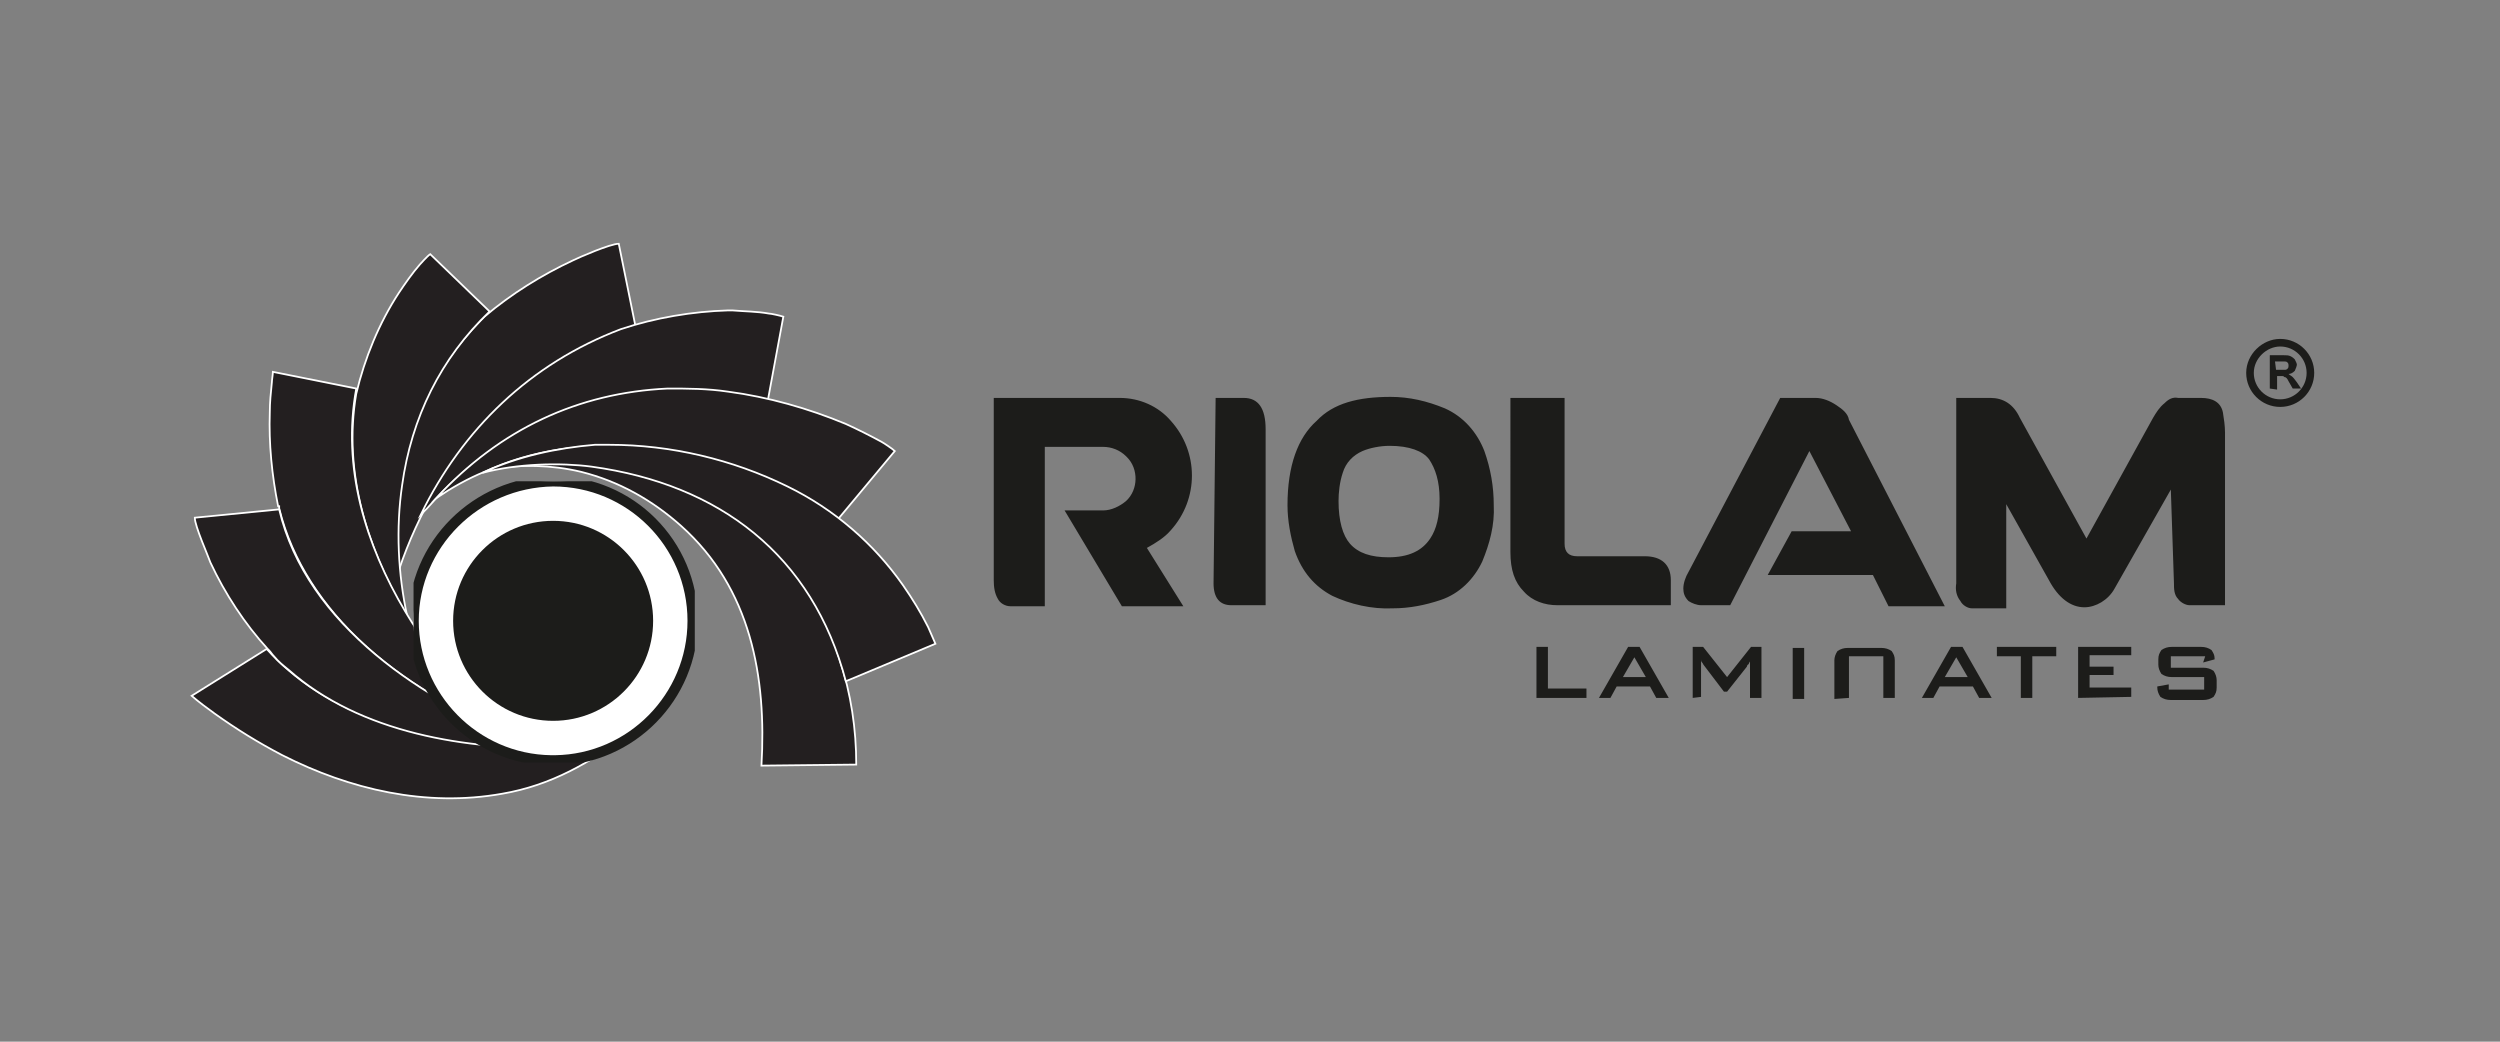 <?xml version="1.0" encoding="utf-8"?>
<!-- Generator: Adobe Illustrator 24.0.0, SVG Export Plug-In . SVG Version: 6.00 Build 0)  -->
<svg version="1.1" id="Layer_1" xmlns="http://www.w3.org/2000/svg" xmlns:xlink="http://www.w3.org/1999/xlink" x="0px" y="0px"
	 viewBox="0 0 240 100" style="enable-background:new 0 0 240 100;" xml:space="preserve">
<rect x="0" y="0" width="240" height="100" fill="#808080" stroke="none"/>
<style type="text/css">
	.st0{fill:#1C1C1A;}
	.st1{fill:none;stroke:#1C1C1A;stroke-width:0.73;stroke-miterlimit:2.61;}
	.st2{clip-path:url(#SVGID_2_);fill:#231F20;}
	.st3{clip-path:url(#SVGID_2_);fill:none;stroke:#FFFFFF;stroke-width:0.172;stroke-miterlimit:10;}
	.st4{clip-path:url(#SVGID_4_);fill:#FFFFFF;stroke:#1C1C1A;stroke-miterlimit:10;}
	.st5{clip-path:url(#SVGID_6_);fill:#1C1C1A;}
</style>
<title>Riolam -01</title>
<g>
	<g>
		<path class="st0" d="M208.4,47l-5.4,9.5c-0.6,1.1-1.8,1.8-2.9,1.8c-1.3,0-2.5-0.9-3.4-2.6l-4.1-7.3v10h-3.3
			c-0.4,0-0.9-0.3-1.1-0.7c-0.4-0.5-0.5-1.1-0.4-1.7V38.2h3.3c1.2,0,2.2,0.6,2.8,1.9l6.4,11.6l6.4-11.6c0.3-0.5,0.6-1,1.1-1.4
			c0.4-0.4,0.8-0.6,1.3-0.5h2.2c1.1,0,1.9,0.4,2.1,1.4c0.1,0.6,0.2,1.3,0.2,1.9v16.6h-3.4c-0.4,0-0.9-0.3-1.1-0.6
			c-0.4-0.4-0.4-1-0.4-1.5L208.4,47L208.4,47z M177.5,40.3l9.2,17.9h-5.4l-1.5-3h-10.1L172,51h5.7l-4-7.7l-7.6,14.8h-2.8
			c-0.4,0-0.9-0.2-1.2-0.4c-0.4-0.4-0.5-0.8-0.5-1.2c0-0.5,0.2-1.1,0.5-1.6l8.8-16.7h3.4c0.7,0,1.4,0.3,2,0.7
			C176.9,39.3,177.4,39.7,177.5,40.3 M150.2,38.2v14c0,0.8,0.4,1.2,1.2,1.2h6.5c1.6,0,2.5,0.8,2.5,2.3v2.4h-10.9
			c-1.2,0-2.4-0.4-3.2-1.3c-0.9-0.9-1.3-2.1-1.3-3.8V38.2H150.2L150.2,38.2z M133.4,42.8c-0.9,0-1.9,0.2-2.6,0.5
			c-0.9,0.4-1.6,1.1-1.9,2.1c-0.3,0.9-0.4,1.9-0.4,2.7c0,1.9,0.4,3.3,1.1,4.1c0.8,0.9,2,1.3,3.7,1.3c1.9,0,3.2-0.6,4-1.8
			c0.6-0.9,0.9-2.1,0.9-3.8c0-1.7-0.4-2.9-1-3.8C136.6,43.3,135.3,42.8,133.4,42.8 M133.5,38.1c1.8,0,3.5,0.4,5.2,1.1
			c1.8,0.8,3.1,2.3,3.8,4.1c0.6,1.7,0.9,3.4,0.9,5.2c0.1,1.9-0.4,3.7-1.1,5.4c-0.8,1.7-2.2,3.1-4,3.7c-1.5,0.5-3,0.8-4.6,0.8
			c-2,0.1-4.1-0.4-5.8-1.2c-1.7-0.9-2.9-2.3-3.6-4.3c-0.4-1.4-0.7-2.9-0.7-4.4c0-3.8,1-6.5,2.8-8.1C128,38.7,130.4,38.1,133.5,38.1
			 M116.7,38.2h2.7c1.4,0,2.1,1,2.1,3v16.9h-3.3c-1.1,0-1.7-0.7-1.7-2.1L116.7,38.2L116.7,38.2z M97,58.2c-0.5,0-1-0.3-1.2-0.7
			c-0.3-0.5-0.4-1.1-0.4-1.8V38.2h12.1c1.9,0,3.7,0.8,4.9,2.2c2.7,3,2.7,7.5,0,10.5c-0.6,0.7-1.4,1.2-2.3,1.7l3.5,5.6h-5.9l-5.5-9.2
			h3.7c0.8,0,1.6-0.4,2.2-0.9c1.2-1.1,1.2-3.1,0.1-4.2c0,0,0,0-0.1-0.1c-0.6-0.6-1.4-0.9-2.2-0.9h-5.6v15.3L97,58.2L97,58.2z"/>
		<path class="st0" d="M147.5,67v-4.9h1.1v4h3.7V67H147.5L147.5,67z M155.8,65h2.2l-1.1-1.9L155.8,65z M153.5,67l2.8-4.9h1.1
			l2.8,4.9H159l-0.6-1.1h-3.2l-0.6,1.1H153.5z M162.5,67v-4.9h1l2.3,2.9l2.3-2.9h1V67H168v-3c0-0.1,0-0.1,0-0.2s0-0.2,0-0.3
			c-0.1,0.1-0.1,0.3-0.2,0.3c-0.1,0.1-0.1,0.2-0.1,0.2l-1.9,2.4h-0.3l-1.9-2.5c-0.1-0.1-0.1-0.2-0.2-0.3c-0.1-0.1-0.1-0.2-0.1-0.3
			c0,0.1,0,0.2,0,0.3c0,0.1,0,0.2,0,0.3v3L162.5,67L162.5,67z M172.1,62.2h1.1v4.9h-1.1V62.2z M177.5,67v-4h3.3v4h1.1v-3.6
			c0-0.4-0.1-0.6-0.3-0.9c-0.3-0.2-0.6-0.3-1-0.3h-3.2c-0.4,0-0.7,0.1-1,0.3c-0.2,0.3-0.3,0.6-0.3,0.9v3.7L177.5,67z M186.7,65h2.2
			l-1.1-1.9L186.7,65z M184.5,67l2.8-4.9h1.1l2.8,4.9H190l-0.6-1.1h-3.2l-0.6,1.1H184.5z M195.1,63v4H194v-4h-2.3v-0.9h5.7V63H195.1
			z M199.5,67v-4.9h5.1v0.8h-4V64h2.3v0.8h-2.3V66h4v0.9L199.5,67L199.5,67z M211.7,63h-3.3v1.1h3.1c0.4,0,0.7,0.1,1,0.3
			c0.2,0.3,0.3,0.6,0.3,0.9v0.7c0,0.4-0.1,0.6-0.3,0.9c-0.3,0.2-0.6,0.3-1,0.3h-3.1c-0.4,0-0.7-0.1-1-0.3c-0.2-0.3-0.3-0.6-0.3-0.9
			v-0.1l1.1-0.2v0.5h3.4V65h-3.1c-0.4,0-0.7-0.1-1-0.3c-0.2-0.3-0.3-0.6-0.3-0.9v-0.5c0-0.4,0.1-0.6,0.3-0.9c0.3-0.2,0.6-0.3,1-0.3
			h2.8c0.4,0,0.7,0.1,1,0.3c0.2,0.3,0.3,0.5,0.3,0.8v0.1l-1.1,0.3L211.7,63L211.7,63z"/>
		<path class="st1" d="M218.9,32.9c1.6,0,2.9,1.3,2.9,2.9c0,1.6-1.3,2.9-2.9,2.9c-1.6,0-2.9-1.3-2.9-2.9
			C216,34.2,217.4,32.9,218.9,32.9L218.9,32.9z"/>
		<path class="st0" d="M218.5,35.5h0.4c0.2,0,0.4,0,0.5,0c0.1,0,0.2-0.1,0.2-0.1c0.1-0.1,0.1-0.2,0.1-0.3s0-0.2-0.1-0.3
			c-0.1-0.1-0.2-0.1-0.3-0.1s-0.2,0-0.4,0h-0.5L218.5,35.5z M217.9,37.3v-3.2h1.3c0.3,0,0.5,0,0.7,0.1s0.3,0.2,0.4,0.3
			c0.1,0.2,0.2,0.4,0.2,0.5s-0.1,0.4-0.2,0.6c-0.2,0.2-0.4,0.3-0.6,0.3c0.1,0.1,0.3,0.2,0.4,0.3c0.2,0.2,0.3,0.4,0.4,0.5l0.4,0.6
			h-0.8l-0.4-0.7c-0.1-0.2-0.2-0.4-0.4-0.4c-0.1-0.1-0.1-0.1-0.2-0.1s-0.3,0-0.4,0h-0.1v1.3L217.9,37.3z"/>
	</g>
	<g>
		<g>
			<defs>
				<rect id="SVGID_1_" x="18.1" y="23.2" width="71.8" height="53.6"/>
			</defs>
			<clipPath id="SVGID_2_">
				<use xlink:href="#SVGID_1_"  style="overflow:visible;"/>
			</clipPath>
			<path class="st2" d="M55,25c-3,1.4-5.9,3.2-8.5,5.4l0,0l-0.1,0.1c-3.6,3.6-6.1,7.9-7.3,12.9c-0.9,3.7-1.2,7.5-0.8,11.3
				C42,43.8,49.8,35,61,31.3l-1.6-7.9C58.6,23.4,55.6,24.7,55,25"/>
			<path class="st3" d="M55,25c-3,1.4-5.9,3.2-8.5,5.4l0,0l-0.1,0.1c-3.6,3.6-6.1,7.9-7.3,12.9c-0.9,3.7-1.2,7.5-0.8,11.3
				C42,43.8,49.8,35,61,31.3l-1.6-7.9C58.6,23.4,55.6,24.7,55,25z"/>
			<path class="st2" d="M59.6,31.6c-8.7,3.3-15.2,9.6-19.2,17.8c0.2-0.2,0.5-0.5,0.6-0.6c8.6-9.8,20.1-13.2,32.7-10.3l1.5-8.1
				c-0.3-0.1-1.2-0.3-1.4-0.3c-1.1-0.2-2.3-0.2-3.5-0.3c-0.1,0-0.2,0-0.4,0C66.5,29.9,62.9,30.5,59.6,31.6"/>
			<path class="st3" d="M59.6,31.6c-8.7,3.3-15.2,9.6-19.2,17.8c0.2-0.2,0.5-0.5,0.6-0.6c8.6-9.8,20.1-13.2,32.7-10.3l1.5-8.1
				c-0.3-0.1-1.2-0.3-1.4-0.3c-1.1-0.2-2.3-0.2-3.5-0.3c-0.1,0-0.2,0-0.4,0C66.5,29.9,62.9,30.5,59.6,31.6z"/>
			<path class="st2" d="M41.9,47.8c1.5-1,3.1-1.9,4.6-2.5c9.2-4.3,20.6-2.6,29.4,1.8c1.6,0.8,3.1,1.7,4.5,2.8l5.5-6.6
				c-0.2-0.2-1.1-0.8-1.3-0.9c-1.1-0.6-2.3-1.2-3.4-1.7c-3.6-1.5-7.5-2.6-11.3-3.1c-2-0.3-3.9-0.3-5.8-0.3
				C55.5,37.7,48,41.2,41.9,47.8"/>
			<path class="st3" d="M41.9,47.8c1.5-1,3.1-1.9,4.6-2.5c9.2-4.3,20.6-2.6,29.4,1.8c1.6,0.8,3.1,1.7,4.5,2.8l5.5-6.6
				c-0.2-0.2-1.1-0.8-1.3-0.9c-1.1-0.6-2.3-1.2-3.4-1.7c-3.6-1.5-7.5-2.6-11.3-3.1c-2-0.3-3.9-0.3-5.8-0.3
				C55.5,37.7,48,41.2,41.9,47.8z"/>
			<path class="st2" d="M40.3,25.4c-0.7,0.8-1.4,1.8-2,2.7c-1.9,2.9-3.3,6.3-4.1,9.7c-1.3,7.6,1.1,15,4.9,21.4
				c-0.9-4.1-1.1-8.5-0.5-12.6c0.9-6.5,3.7-12.2,8.4-16.7l-5.7-5.5C41,24.6,40.4,25.3,40.3,25.4"/>
			<path class="st3" d="M40.3,25.4c-0.7,0.8-1.4,1.8-2,2.7c-1.9,2.9-3.3,6.3-4.1,9.7c-1.3,7.6,1.1,15,4.9,21.4
				c-0.9-4.1-1.1-8.5-0.5-12.6c0.9-6.5,3.7-12.2,8.4-16.7l-5.7-5.5C41,24.6,40.4,25.3,40.3,25.4z"/>
			<path class="st2" d="M18.4,66.8c0.7,0.6,1.5,1.2,2.2,1.7c2.1,1.5,4.2,2.8,6.5,4c6.5,3.3,13.8,5,21.1,3.7c4.7-0.8,8.5-3,12.2-5.8
				c-0.2,0-0.4,0.1-0.5,0.1c-1,0.2-2.1,0.4-3.1,0.5c-3.1,0.4-6.4,0.5-9.5,0.3c-8-0.5-16.2-2.9-21.7-9L18.4,66.8z"/>
			<path class="st3" d="M18.4,66.8c0.7,0.6,1.5,1.2,2.2,1.7c2.1,1.5,4.2,2.8,6.5,4c6.5,3.3,13.8,5,21.1,3.7c4.7-0.8,8.5-3,12.2-5.8
				c-0.2,0-0.4,0.1-0.5,0.1c-1,0.2-2.1,0.4-3.1,0.5c-3.1,0.4-6.4,0.5-9.5,0.3c-8-0.5-16.2-2.9-21.7-9L18.4,66.8z"/>
			<path class="st2" d="M26.1,36.7c-0.1,1-0.2,1.9-0.2,2.9c-0.1,3,0.2,6,0.8,9l0.1,0l0,0.2C29.3,59,38.7,66.2,48.1,70
				c-1.3-1.1-2.5-2.4-3.6-3.7c-2.1-2.4-4-4.9-5.6-7.6c-3.8-6.4-6.1-13.8-4.7-21.4l-8-1.6C26.2,35.9,26.1,36.5,26.1,36.7"/>
			<path class="st3" d="M26.1,36.7c-0.1,1-0.2,1.9-0.2,2.9c-0.1,3,0.2,6,0.8,9l0.1,0l0,0.2C29.3,59,38.7,66.2,48.1,70
				c-1.3-1.1-2.5-2.4-3.6-3.7c-2.1-2.4-4-4.9-5.6-7.6c-3.8-6.4-6.1-13.8-4.7-21.4l-8-1.6C26.2,35.9,26.1,36.5,26.1,36.7z"/>
			<path class="st2" d="M18.7,49.7c0,0.8,1.3,3.7,1.5,4.3c1.4,3,3.3,5.9,5.5,8.3l0,0l0.1,0.1c0.2,0.2,0.3,0.4,0.5,0.6
				c0.4,0.5,0.9,0.9,1.4,1.3c6.9,6.1,17.1,7.7,26.1,7.5c0.1,0,0.2,0,0.4,0c-0.3-0.3-0.3-1-0.8-1.1c-0.2-0.1-0.6,0.1-1.1,0.3
				c-0.5,0.2-1,0.3-1.4,0.2C40.8,67.5,29.4,60,26.8,48.9L18.7,49.7z"/>
			<path class="st3" d="M18.7,49.7c0,0.8,1.3,3.7,1.5,4.3c1.4,3,3.3,5.9,5.5,8.3l0,0l0.1,0.1c0.2,0.2,0.3,0.4,0.5,0.6
				c0.4,0.5,0.9,0.9,1.4,1.3c6.9,6.1,17.1,7.7,26.1,7.5c0.1,0,0.2,0,0.4,0c-0.3-0.3-0.3-1-0.8-1.1c-0.2-0.1-0.6,0.1-1.1,0.3
				c-0.5,0.2-1,0.3-1.4,0.2C40.8,67.5,29.4,60,26.8,48.9L18.7,49.7z"/>
			<path class="st2" d="M47.2,45c2.8-0.4,5.7-0.4,8.6,0.3c3.6,0.9,6.8,2.7,9.6,5.2c6.7,6,8.2,14.5,7.7,23l9.1-0.1h0
				c0-3.4-0.5-6.8-1.6-10.1C77.3,52.5,69,46.5,58,44.6c-1.4-0.2-3.1-0.4-4.9-0.4C51.1,44.3,49,44.5,47.2,45"/>
			<path class="st3" d="M47.2,45c2.8-0.4,5.7-0.4,8.6,0.3c3.6,0.9,6.8,2.7,9.6,5.2c6.7,6,8.2,14.5,7.7,23l9.1-0.1h0
				c0-3.4-0.5-6.8-1.6-10.1C77.3,52.5,69,46.5,58,44.6c-1.4-0.2-3.1-0.4-4.9-0.4C51.1,44.3,49,44.5,47.2,45z"/>
			<path class="st2" d="M46.3,45.4c3.3-0.9,7.5-1,10.5-0.6c12.3,1.7,21.2,8.5,24.4,20.6l8.6-3.6c-0.2-0.5-0.5-1.1-0.7-1.6
				c-0.7-1.4-1.5-2.7-2.4-4c-2.8-4-6.6-7.3-11.1-9.5c-5.3-2.6-11.2-4-17.1-4c-0.5,0-0.9,0-1.4,0C53.5,43,49.7,43.8,46.3,45.4"/>
			<path class="st3" d="M46.3,45.4c3.3-0.9,7.5-1,10.5-0.6c12.3,1.7,21.2,8.5,24.4,20.6l8.6-3.6c-0.2-0.5-0.5-1.1-0.7-1.6
				c-0.7-1.4-1.5-2.7-2.4-4c-2.8-4-6.6-7.3-11.1-9.5c-5.3-2.6-11.2-4-17.1-4c-0.5,0-0.9,0-1.4,0C53.5,43,49.7,43.8,46.3,45.4"/>
		</g>
		<g>
			<defs>
				<rect id="SVGID_3_" x="39.7" y="46.2" width="27" height="27"/>
			</defs>
			<clipPath id="SVGID_4_">
				<use xlink:href="#SVGID_3_"  style="overflow:visible;"/>
			</clipPath>
			<path class="st4" d="M39.7,59.6c0,7.3,5.9,13.3,13.2,13.4h0.4c7.3-0.1,13.2-6.1,13.2-13.4c0-7.4-6-13.4-13.4-13.4
				C45.7,46.3,39.7,52.3,39.7,59.6"/>
		</g>
		<g>
			<defs>
				<rect id="SVGID_5_" x="43.4" y="49.9" width="19.5" height="19.5"/>
			</defs>
			<clipPath id="SVGID_6_">
				<use xlink:href="#SVGID_5_"  style="overflow:visible;"/>
			</clipPath>
			<path class="st5" d="M43.5,59.6c0,5.3,4.3,9.6,9.6,9.6c5.3,0,9.6-4.3,9.6-9.6c0-5.3-4.3-9.6-9.6-9.6C47.8,50,43.5,54.3,43.5,59.6
				"/>
		</g>
	</g>
</g>
</svg>
